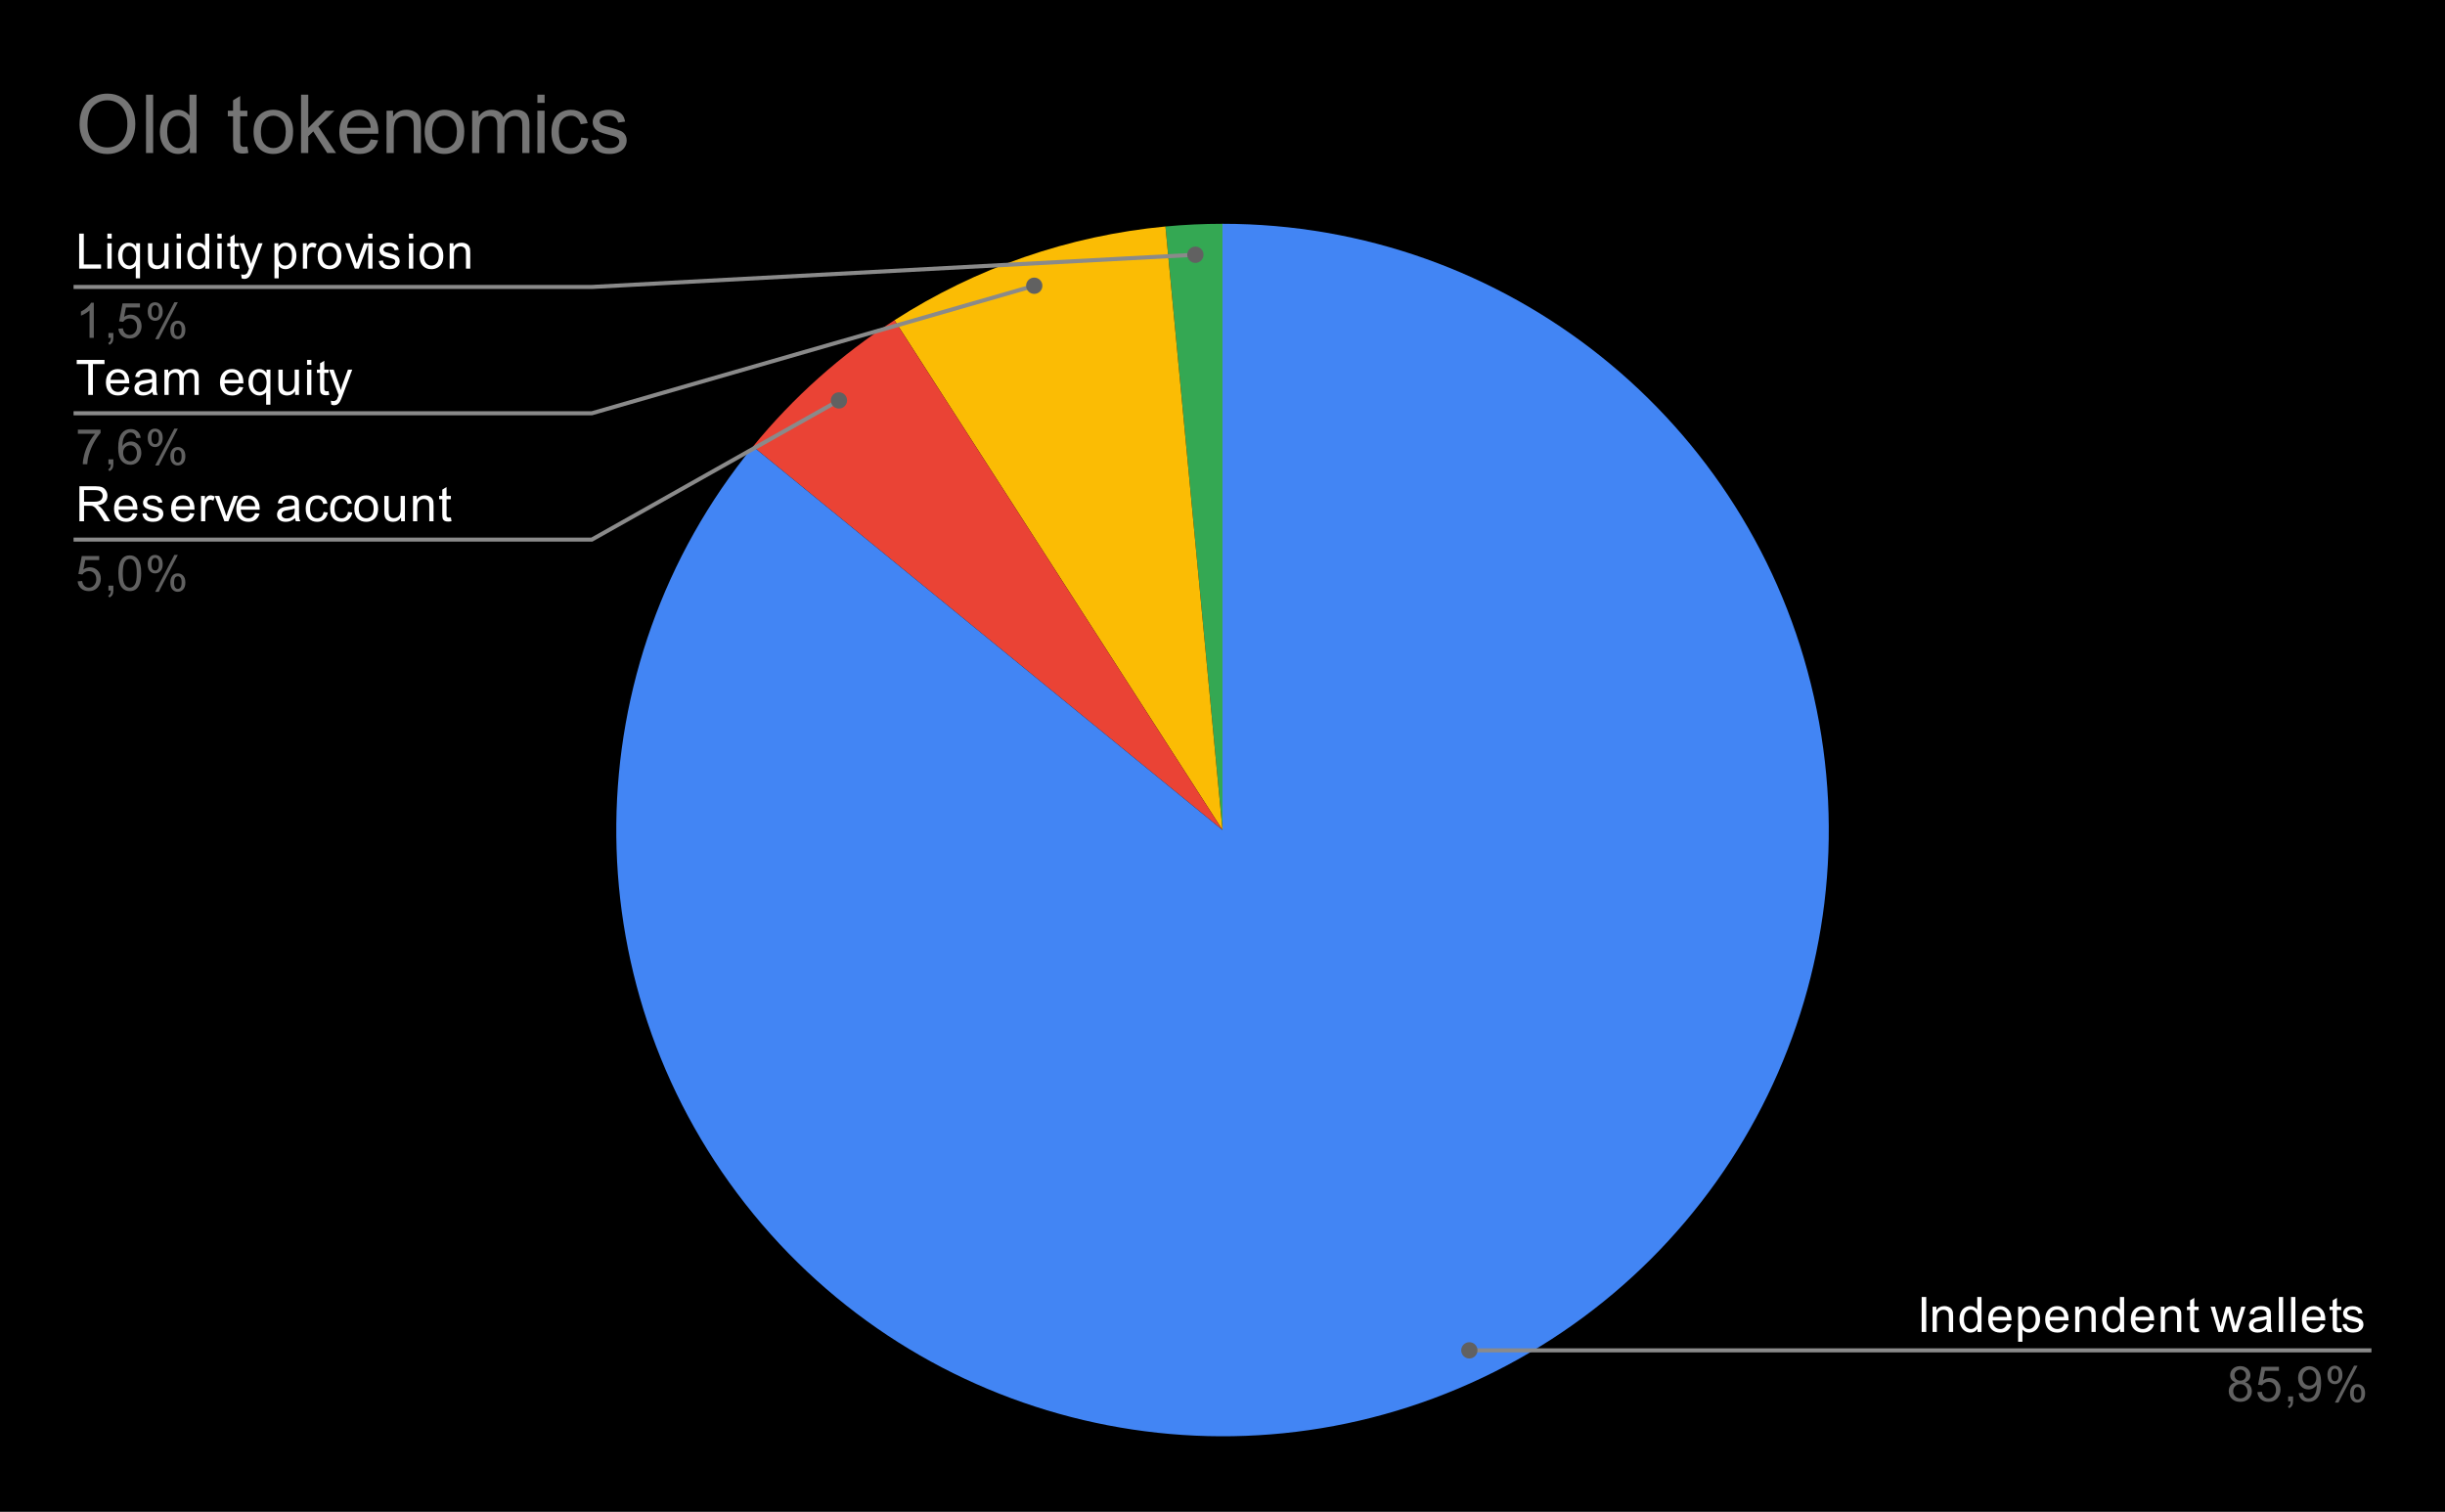 <svg version="1.1" viewBox="0.0 0.0 600.0 371.0" fill="none" stroke="none" stroke-linecap="square" stroke-miterlimit="10" width="600" height="371" xmlns:xlink="http://www.w3.org/1999/xlink" xmlns="http://www.w3.org/2000/svg"><path fill="#000000" d="M0 0L600.0 0L600.0 371.0L0 371.0L0 0Z" fill-rule="nonzero"/><path fill="#34a853" d="M286 55.577C290.654 55.137 295.325 54.917 300.0 54.917L300.0 203.683Z" fill-rule="nonzero"/><path fill="#fbbc04" d="M219.499 78.579C239.508 65.704 262.312 57.816 286 55.577L300.0 203.683Z" fill-rule="nonzero"/><path fill="#ea4335" d="M184.78 109.578C194.655 97.487 206.371 87.026 219.499 78.579L300.0 203.683Z" fill-rule="nonzero"/><path fill="#4285f4" d="M300.0 54.917C369.57 54.917 429.85 103.132 445.133 171.003C460.416 238.874 426.62 308.273 363.764 338.092C300.909 367.911 225.781 350.186 182.882 295.416C139.984 240.647 140.772 163.46 184.78 109.578L300.0 203.683Z" fill-rule="nonzero"/><path fill="#ffffff" d="M19.425 65.917L19.425 57.323L20.566 57.323L20.566 64.901L24.8 64.901L24.8 65.917L19.425 65.917ZM26.347 58.542L26.347 57.323L27.409 57.323L27.409 58.542L26.347 58.542ZM26.347 65.917L26.347 59.698L27.409 59.698L27.409 65.917L26.347 65.917ZM33.316 68.307L33.316 65.26Q33.066 65.604 32.612 65.839Q32.175 66.057 31.675 66.057Q30.566 66.057 29.769 65.182Q28.972 64.292 28.972 62.745Q28.972 61.807 29.3 61.073Q29.628 60.323 30.238 59.948Q30.863 59.557 31.597 59.557Q32.753 59.557 33.409 60.526L33.409 59.698L34.362 59.698L34.362 68.307L33.316 68.307ZM30.05 62.792Q30.05 63.995 30.55 64.589Q31.066 65.182 31.769 65.182Q32.441 65.182 32.925 64.62Q33.409 64.042 33.409 62.885Q33.409 61.635 32.894 61.01Q32.394 60.385 31.691 60.385Q31.019 60.385 30.534 60.979Q30.05 61.557 30.05 62.792ZM40.425 65.917L40.425 64.995Q39.691 66.057 38.441 66.057Q37.894 66.057 37.409 65.854Q36.941 65.635 36.706 65.323Q36.472 64.995 36.378 64.526Q36.316 64.229 36.316 63.542L36.316 59.698L37.378 59.698L37.378 63.151Q37.378 63.964 37.441 64.26Q37.534 64.667 37.847 64.917Q38.175 65.151 38.659 65.151Q39.128 65.151 39.534 64.917Q39.956 64.667 40.128 64.245Q40.316 63.823 40.316 63.026L40.316 59.698L41.362 59.698L41.362 65.917L40.425 65.917ZM43.347 58.542L43.347 57.323L44.409 57.323L44.409 58.542L43.347 58.542ZM43.347 65.917L43.347 59.698L44.409 59.698L44.409 65.917L43.347 65.917ZM50.378 65.917L50.378 65.135Q49.784 66.057 48.644 66.057Q47.894 66.057 47.269 65.651Q46.644 65.229 46.3 64.495Q45.956 63.76 45.956 62.807Q45.956 61.885 46.269 61.12Q46.581 60.354 47.206 59.964Q47.831 59.557 48.597 59.557Q49.159 59.557 49.597 59.792Q50.034 60.026 50.316 60.401L50.316 57.323L51.362 57.323L51.362 65.917L50.378 65.917ZM47.05 62.807Q47.05 64.01 47.55 64.604Q48.05 65.182 48.737 65.182Q49.425 65.182 49.909 64.62Q50.394 64.057 50.394 62.901Q50.394 61.62 49.894 61.026Q49.409 60.432 48.691 60.432Q47.987 60.432 47.519 61.01Q47.05 61.573 47.05 62.807ZM53.347 58.542L53.347 57.323L54.409 57.323L54.409 58.542L53.347 58.542ZM53.347 65.917L53.347 59.698L54.409 59.698L54.409 65.917L53.347 65.917ZM58.644 64.979L58.8 65.901Q58.347 65.995 58.003 65.995Q57.425 65.995 57.112 65.823Q56.8 65.635 56.659 65.339Q56.534 65.042 56.534 64.089L56.534 60.51L55.769 60.51L55.769 59.698L56.534 59.698L56.534 58.151L57.581 57.526L57.581 59.698L58.644 59.698L58.644 60.51L57.581 60.51L57.581 64.151Q57.581 64.604 57.628 64.729Q57.691 64.854 57.816 64.932Q57.941 65.01 58.175 65.01Q58.362 65.01 58.644 64.979ZM59.3 68.307L59.175 67.323Q59.519 67.417 59.784 67.417Q60.128 67.417 60.331 67.292Q60.55 67.182 60.691 66.979Q60.784 66.807 61.019 66.182Q61.034 66.104 61.112 65.932L58.737 59.698L59.878 59.698L61.175 63.292Q61.425 63.979 61.628 64.745Q61.816 64.01 62.066 63.323L63.394 59.698L64.441 59.698L62.081 66.026Q61.691 67.042 61.487 67.432Q61.206 67.964 60.831 68.198Q60.472 68.448 59.972 68.448Q59.675 68.448 59.3 68.307ZM67.347 68.307L67.347 59.698L68.3 59.698L68.3 60.495Q68.644 60.026 69.066 59.792Q69.503 59.557 70.112 59.557Q70.909 59.557 71.519 59.964Q72.128 60.37 72.425 61.12Q72.737 61.87 72.737 62.76Q72.737 63.714 72.394 64.479Q72.066 65.245 71.409 65.651Q70.753 66.057 70.034 66.057Q69.503 66.057 69.081 65.839Q68.659 65.604 68.394 65.276L68.394 68.307L67.347 68.307ZM68.3 62.839Q68.3 64.042 68.784 64.62Q69.269 65.182 69.956 65.182Q70.659 65.182 71.159 64.589Q71.659 63.995 71.659 62.745Q71.659 61.557 71.175 60.979Q70.691 60.385 70.003 60.385Q69.331 60.385 68.816 61.01Q68.3 61.635 68.3 62.839ZM74.331 65.917L74.331 59.698L75.284 59.698L75.284 60.635Q75.644 59.979 75.941 59.776Q76.253 59.557 76.628 59.557Q77.159 59.557 77.706 59.885L77.347 60.87Q76.956 60.635 76.581 60.635Q76.222 60.635 75.941 60.854Q75.675 61.057 75.566 61.432Q75.378 61.995 75.378 62.651L75.378 65.917L74.331 65.917ZM77.956 62.807Q77.956 61.073 78.909 60.245Q79.706 59.557 80.862 59.557Q82.144 59.557 82.956 60.401Q83.784 61.229 83.784 62.714Q83.784 63.917 83.425 64.604Q83.066 65.292 82.362 65.682Q81.675 66.057 80.862 66.057Q79.566 66.057 78.753 65.229Q77.956 64.385 77.956 62.807ZM79.034 62.807Q79.034 63.995 79.55 64.589Q80.081 65.182 80.862 65.182Q81.659 65.182 82.175 64.589Q82.691 63.995 82.691 62.776Q82.691 61.62 82.159 61.026Q81.644 60.432 80.862 60.432Q80.081 60.432 79.55 61.026Q79.034 61.604 79.034 62.807ZM87.066 65.917L84.706 59.698L85.816 59.698L87.159 63.417Q87.362 64.026 87.55 64.667Q87.691 64.182 87.941 63.495L89.331 59.698L90.409 59.698L88.05 65.917L87.066 65.917ZM90.347 58.542L90.347 57.323L91.409 57.323L91.409 58.542L90.347 58.542ZM90.347 65.917L90.347 59.698L91.409 59.698L91.409 65.917L90.347 65.917ZM92.925 64.057L93.956 63.901Q94.05 64.526 94.441 64.854Q94.847 65.182 95.581 65.182Q96.3 65.182 96.644 64.901Q97.003 64.604 97.003 64.198Q97.003 63.839 96.691 63.635Q96.472 63.495 95.612 63.276Q94.456 62.979 94.003 62.776Q93.566 62.557 93.331 62.182Q93.097 61.807 93.097 61.339Q93.097 60.932 93.284 60.573Q93.472 60.214 93.8 59.979Q94.05 59.807 94.472 59.682Q94.894 59.557 95.394 59.557Q96.112 59.557 96.659 59.776Q97.222 59.979 97.487 60.339Q97.753 60.698 97.847 61.292L96.816 61.432Q96.753 60.964 96.409 60.698Q96.081 60.417 95.456 60.417Q94.737 60.417 94.425 60.667Q94.112 60.901 94.112 61.229Q94.112 61.432 94.237 61.589Q94.378 61.76 94.644 61.87Q94.8 61.932 95.581 62.135Q96.706 62.448 97.144 62.635Q97.581 62.823 97.831 63.182Q98.081 63.542 98.081 64.089Q98.081 64.62 97.769 65.089Q97.472 65.542 96.894 65.807Q96.316 66.057 95.581 66.057Q94.362 66.057 93.722 65.557Q93.097 65.042 92.925 64.057ZM100.347 58.542L100.347 57.323L101.409 57.323L101.409 58.542L100.347 58.542ZM100.347 65.917L100.347 59.698L101.409 59.698L101.409 65.917L100.347 65.917ZM102.956 62.807Q102.956 61.073 103.909 60.245Q104.706 59.557 105.862 59.557Q107.144 59.557 107.956 60.401Q108.784 61.229 108.784 62.714Q108.784 63.917 108.425 64.604Q108.066 65.292 107.362 65.682Q106.675 66.057 105.862 66.057Q104.566 66.057 103.753 65.229Q102.956 64.385 102.956 62.807ZM104.034 62.807Q104.034 63.995 104.55 64.589Q105.081 65.182 105.862 65.182Q106.659 65.182 107.175 64.589Q107.691 63.995 107.691 62.776Q107.691 61.62 107.159 61.026Q106.644 60.432 105.862 60.432Q105.081 60.432 104.55 61.026Q104.034 61.604 104.034 62.807ZM110.347 65.917L110.347 59.698L111.284 59.698L111.284 60.573Q111.972 59.557 113.269 59.557Q113.831 59.557 114.3 59.76Q114.784 59.964 115.019 60.292Q115.253 60.62 115.347 61.057Q115.394 61.354 115.394 62.089L115.394 65.917L114.347 65.917L114.347 62.135Q114.347 61.479 114.222 61.167Q114.097 60.854 113.784 60.667Q113.472 60.464 113.05 60.464Q112.378 60.464 111.878 60.901Q111.394 61.323 111.394 62.51L111.394 65.917L110.347 65.917Z" fill-rule="nonzero"/><path fill="#616161" d="M23.019 82.917L21.972 82.917L21.972 76.198Q21.581 76.557 20.956 76.932Q20.347 77.292 19.863 77.464L19.863 76.448Q20.738 76.026 21.394 75.448Q22.066 74.854 22.347 74.292L23.019 74.292L23.019 82.917ZM26.613 82.917L26.613 81.714L27.816 81.714L27.816 82.917Q27.816 83.573 27.581 83.979Q27.347 84.401 26.847 84.62L26.55 84.167Q26.878 84.026 27.034 83.729Q27.191 83.448 27.222 82.917L26.613 82.917ZM29.05 80.667L30.159 80.573Q30.284 81.385 30.722 81.792Q31.175 82.198 31.816 82.198Q32.566 82.198 33.097 81.62Q33.628 81.042 33.628 80.104Q33.628 79.198 33.112 78.682Q32.612 78.151 31.784 78.151Q31.284 78.151 30.863 78.385Q30.456 78.62 30.222 78.979L29.238 78.854L30.066 74.448L34.347 74.448L34.347 75.448L30.909 75.448L30.456 77.76Q31.222 77.214 32.066 77.214Q33.191 77.214 33.956 77.995Q34.737 78.776 34.737 80.01Q34.737 81.167 34.066 82.026Q33.237 83.057 31.816 83.057Q30.644 83.057 29.894 82.401Q29.159 81.745 29.05 80.667ZM36.253 76.385Q36.253 75.464 36.706 74.823Q37.175 74.182 38.05 74.182Q38.862 74.182 39.394 74.76Q39.925 75.339 39.925 76.448Q39.925 77.542 39.378 78.135Q38.847 78.714 38.066 78.714Q37.284 78.714 36.769 78.135Q36.253 77.557 36.253 76.385ZM38.081 74.901Q37.691 74.901 37.425 75.245Q37.175 75.589 37.175 76.495Q37.175 77.323 37.425 77.667Q37.691 77.995 38.081 77.995Q38.487 77.995 38.737 77.651Q39.003 77.307 39.003 76.417Q39.003 75.573 38.737 75.245Q38.472 74.901 38.081 74.901ZM38.081 83.229L42.784 74.182L43.644 74.182L38.956 83.229L38.081 83.229ZM41.8 80.901Q41.8 79.979 42.253 79.339Q42.722 78.698 43.612 78.698Q44.425 78.698 44.956 79.276Q45.487 79.839 45.487 80.964Q45.487 82.057 44.941 82.651Q44.409 83.229 43.612 83.229Q42.847 83.229 42.316 82.651Q41.8 82.073 41.8 80.901ZM43.644 79.417Q43.237 79.417 42.972 79.76Q42.722 80.104 42.722 81.01Q42.722 81.823 42.987 82.167Q43.253 82.51 43.644 82.51Q44.034 82.51 44.3 82.167Q44.566 81.823 44.566 80.917Q44.566 80.089 44.3 79.76Q44.034 79.417 43.644 79.417Z" fill-rule="nonzero"/><path stroke="#8a8a8a" stroke-width="1.0" stroke-linecap="butt" d="M18.55 70.417L145.233 70.417L293.343 62.512" fill-rule="nonzero"/><path fill="#616161" d="M295.343 62.512C295.343 61.407 294.447 60.512 293.343 60.512C292.238 60.512 291.343 61.407 291.343 62.512C291.343 63.616 292.238 64.512 293.343 64.512C294.447 64.512 295.343 63.616 295.343 62.512" fill-rule="nonzero"/><path fill="#ffffff" d="M21.659 96.917L21.659 89.339L18.831 89.339L18.831 88.323L25.644 88.323L25.644 89.339L22.8 89.339L22.8 96.917L21.659 96.917ZM30.597 94.917L31.691 95.042Q31.441 95.995 30.738 96.526Q30.034 97.057 28.956 97.057Q27.597 97.057 26.784 96.214Q25.988 95.37 25.988 93.854Q25.988 92.292 26.8 91.432Q27.613 90.557 28.894 90.557Q30.144 90.557 30.925 91.401Q31.722 92.245 31.722 93.792Q31.722 93.885 31.722 94.073L27.081 94.073Q27.144 95.104 27.659 95.651Q28.175 96.182 28.956 96.182Q29.534 96.182 29.941 95.885Q30.363 95.573 30.597 94.917ZM27.144 93.214L30.613 93.214Q30.55 92.417 30.222 92.026Q29.706 91.417 28.909 91.417Q28.175 91.417 27.675 91.901Q27.191 92.385 27.144 93.214ZM37.409 96.151Q36.816 96.651 36.269 96.854Q35.737 97.057 35.112 97.057Q34.081 97.057 33.534 96.557Q32.987 96.057 32.987 95.276Q32.987 94.823 33.191 94.448Q33.394 94.057 33.737 93.839Q34.081 93.604 34.503 93.495Q34.8 93.401 35.441 93.323Q36.706 93.182 37.316 92.964Q37.316 92.745 37.316 92.698Q37.316 92.042 37.019 91.776Q36.612 91.432 35.816 91.432Q35.081 91.432 34.722 91.698Q34.362 91.948 34.191 92.604L33.159 92.464Q33.3 91.807 33.628 91.401Q33.956 90.995 34.566 90.776Q35.175 90.557 35.972 90.557Q36.769 90.557 37.269 90.745Q37.769 90.932 38.003 91.214Q38.237 91.495 38.331 91.932Q38.378 92.198 38.378 92.901L38.378 94.307Q38.378 95.776 38.441 96.167Q38.519 96.557 38.722 96.917L37.612 96.917Q37.456 96.589 37.409 96.151ZM37.316 93.792Q36.737 94.026 35.597 94.198Q34.941 94.292 34.675 94.417Q34.409 94.526 34.253 94.745Q34.112 94.964 34.112 95.245Q34.112 95.667 34.425 95.948Q34.753 96.229 35.362 96.229Q35.972 96.229 36.441 95.964Q36.925 95.698 37.144 95.229Q37.316 94.87 37.316 94.182L37.316 93.792ZM40.347 96.917L40.347 90.698L41.284 90.698L41.284 91.573Q41.581 91.104 42.066 90.839Q42.55 90.557 43.175 90.557Q43.862 90.557 44.3 90.839Q44.753 91.12 44.925 91.635Q45.675 90.557 46.847 90.557Q47.784 90.557 48.269 91.073Q48.769 91.573 48.769 92.651L48.769 96.917L47.722 96.917L47.722 92.995Q47.722 92.37 47.612 92.089Q47.519 91.807 47.253 91.635Q46.987 91.464 46.612 91.464Q45.956 91.464 45.519 91.901Q45.097 92.339 45.097 93.307L45.097 96.917L44.034 96.917L44.034 92.87Q44.034 92.167 43.769 91.823Q43.519 91.464 42.941 91.464Q42.487 91.464 42.112 91.698Q41.737 91.932 41.566 92.385Q41.394 92.839 41.394 93.682L41.394 96.917L40.347 96.917ZM58.597 94.917L59.691 95.042Q59.441 95.995 58.737 96.526Q58.034 97.057 56.956 97.057Q55.597 97.057 54.784 96.214Q53.987 95.37 53.987 93.854Q53.987 92.292 54.8 91.432Q55.612 90.557 56.894 90.557Q58.144 90.557 58.925 91.401Q59.722 92.245 59.722 93.792Q59.722 93.885 59.722 94.073L55.081 94.073Q55.144 95.104 55.659 95.651Q56.175 96.182 56.956 96.182Q57.534 96.182 57.941 95.885Q58.362 95.573 58.597 94.917ZM55.144 93.214L58.612 93.214Q58.55 92.417 58.222 92.026Q57.706 91.417 56.909 91.417Q56.175 91.417 55.675 91.901Q55.191 92.385 55.144 93.214ZM65.316 99.307L65.316 96.26Q65.066 96.604 64.612 96.839Q64.175 97.057 63.675 97.057Q62.566 97.057 61.769 96.182Q60.972 95.292 60.972 93.745Q60.972 92.807 61.3 92.073Q61.628 91.323 62.237 90.948Q62.862 90.557 63.597 90.557Q64.753 90.557 65.409 91.526L65.409 90.698L66.362 90.698L66.362 99.307L65.316 99.307ZM62.05 93.792Q62.05 94.995 62.55 95.589Q63.066 96.182 63.769 96.182Q64.441 96.182 64.925 95.62Q65.409 95.042 65.409 93.885Q65.409 92.635 64.894 92.01Q64.394 91.385 63.691 91.385Q63.019 91.385 62.534 91.979Q62.05 92.557 62.05 93.792ZM72.425 96.917L72.425 95.995Q71.691 97.057 70.441 97.057Q69.894 97.057 69.409 96.854Q68.941 96.635 68.706 96.323Q68.472 95.995 68.378 95.526Q68.316 95.229 68.316 94.542L68.316 90.698L69.378 90.698L69.378 94.151Q69.378 94.964 69.441 95.26Q69.534 95.667 69.847 95.917Q70.175 96.151 70.659 96.151Q71.128 96.151 71.534 95.917Q71.956 95.667 72.128 95.245Q72.316 94.823 72.316 94.026L72.316 90.698L73.362 90.698L73.362 96.917L72.425 96.917ZM75.347 89.542L75.347 88.323L76.409 88.323L76.409 89.542L75.347 89.542ZM75.347 96.917L75.347 90.698L76.409 90.698L76.409 96.917L75.347 96.917ZM80.644 95.979L80.8 96.901Q80.347 96.995 80.003 96.995Q79.425 96.995 79.112 96.823Q78.8 96.635 78.659 96.339Q78.534 96.042 78.534 95.089L78.534 91.51L77.769 91.51L77.769 90.698L78.534 90.698L78.534 89.151L79.581 88.526L79.581 90.698L80.644 90.698L80.644 91.51L79.581 91.51L79.581 95.151Q79.581 95.604 79.628 95.729Q79.691 95.854 79.816 95.932Q79.941 96.01 80.175 96.01Q80.362 96.01 80.644 95.979ZM81.3 99.307L81.175 98.323Q81.519 98.417 81.784 98.417Q82.128 98.417 82.331 98.292Q82.55 98.182 82.691 97.979Q82.784 97.807 83.019 97.182Q83.034 97.104 83.112 96.932L80.737 90.698L81.878 90.698L83.175 94.292Q83.425 94.979 83.628 95.745Q83.816 95.01 84.066 94.323L85.394 90.698L86.441 90.698L84.081 97.026Q83.691 98.042 83.487 98.432Q83.206 98.964 82.831 99.198Q82.472 99.448 81.972 99.448Q81.675 99.448 81.3 99.307Z" fill-rule="nonzero"/><path fill="#616161" d="M19.113 106.448L19.113 105.432L24.675 105.432L24.675 106.26Q23.863 107.135 23.05 108.589Q22.253 110.026 21.816 111.557Q21.488 112.635 21.409 113.917L20.316 113.917Q20.331 112.901 20.706 111.464Q21.097 110.026 21.8 108.698Q22.519 107.37 23.331 106.448L19.113 106.448ZM26.613 113.917L26.613 112.714L27.816 112.714L27.816 113.917Q27.816 114.573 27.581 114.979Q27.347 115.401 26.847 115.62L26.55 115.167Q26.878 115.026 27.034 114.729Q27.191 114.448 27.222 113.917L26.613 113.917ZM34.519 107.432L33.472 107.51Q33.331 106.885 33.081 106.604Q32.644 106.151 32.019 106.151Q31.519 106.151 31.128 106.432Q30.644 106.807 30.347 107.51Q30.066 108.198 30.05 109.479Q30.425 108.901 30.972 108.62Q31.534 108.339 32.144 108.339Q33.191 108.339 33.925 109.12Q34.675 109.901 34.675 111.12Q34.675 111.932 34.316 112.635Q33.972 113.323 33.362 113.698Q32.753 114.057 31.988 114.057Q30.659 114.057 29.831 113.089Q29.003 112.12 29.003 109.901Q29.003 107.401 29.925 106.276Q30.722 105.292 32.081 105.292Q33.097 105.292 33.737 105.87Q34.394 106.432 34.519 107.432ZM30.222 111.135Q30.222 111.682 30.441 112.182Q30.675 112.667 31.081 112.932Q31.503 113.198 31.972 113.198Q32.628 113.198 33.112 112.667Q33.597 112.12 33.597 111.198Q33.597 110.307 33.112 109.792Q32.644 109.276 31.925 109.276Q31.206 109.276 30.706 109.792Q30.222 110.307 30.222 111.135ZM36.253 107.385Q36.253 106.464 36.706 105.823Q37.175 105.182 38.05 105.182Q38.862 105.182 39.394 105.76Q39.925 106.339 39.925 107.448Q39.925 108.542 39.378 109.135Q38.847 109.714 38.066 109.714Q37.284 109.714 36.769 109.135Q36.253 108.557 36.253 107.385ZM38.081 105.901Q37.691 105.901 37.425 106.245Q37.175 106.589 37.175 107.495Q37.175 108.323 37.425 108.667Q37.691 108.995 38.081 108.995Q38.487 108.995 38.737 108.651Q39.003 108.307 39.003 107.417Q39.003 106.573 38.737 106.245Q38.472 105.901 38.081 105.901ZM38.081 114.229L42.784 105.182L43.644 105.182L38.956 114.229L38.081 114.229ZM41.8 111.901Q41.8 110.979 42.253 110.339Q42.722 109.698 43.612 109.698Q44.425 109.698 44.956 110.276Q45.487 110.839 45.487 111.964Q45.487 113.057 44.941 113.651Q44.409 114.229 43.612 114.229Q42.847 114.229 42.316 113.651Q41.8 113.073 41.8 111.901ZM43.644 110.417Q43.237 110.417 42.972 110.76Q42.722 111.104 42.722 112.01Q42.722 112.823 42.987 113.167Q43.253 113.51 43.644 113.51Q44.034 113.51 44.3 113.167Q44.566 112.823 44.566 111.917Q44.566 111.089 44.3 110.76Q44.034 110.417 43.644 110.417Z" fill-rule="nonzero"/><path stroke="#8a8a8a" stroke-width="1.0" stroke-linecap="butt" d="M18.55 101.417L145.233 101.417L253.801 70.119" fill-rule="nonzero"/><path fill="#616161" d="M255.801 70.119C255.801 69.015 254.906 68.119 253.801 68.119C252.697 68.119 251.801 69.015 251.801 70.119C251.801 71.224 252.697 72.119 253.801 72.119C254.906 72.119 255.801 71.224 255.801 70.119" fill-rule="nonzero"/><path fill="#ffffff" d="M19.488 127.917L19.488 119.323L23.3 119.323Q24.456 119.323 25.05 119.557Q25.644 119.792 26.003 120.385Q26.363 120.964 26.363 121.667Q26.363 122.589 25.769 123.214Q25.175 123.839 23.941 124.01Q24.394 124.229 24.628 124.432Q25.128 124.885 25.566 125.573L27.066 127.917L25.628 127.917L24.503 126.135Q24.003 125.354 23.675 124.948Q23.363 124.542 23.097 124.385Q22.847 124.214 22.581 124.135Q22.394 124.104 21.956 124.104L20.628 124.104L20.628 127.917L19.488 127.917ZM20.628 123.12L23.081 123.12Q23.847 123.12 24.284 122.964Q24.738 122.792 24.956 122.448Q25.191 122.089 25.191 121.667Q25.191 121.057 24.738 120.667Q24.3 120.276 23.347 120.276L20.628 120.276L20.628 123.12ZM32.597 125.917L33.691 126.042Q33.441 126.995 32.737 127.526Q32.034 128.057 30.956 128.057Q29.597 128.057 28.784 127.214Q27.988 126.37 27.988 124.854Q27.988 123.292 28.8 122.432Q29.613 121.557 30.894 121.557Q32.144 121.557 32.925 122.401Q33.722 123.245 33.722 124.792Q33.722 124.885 33.722 125.073L29.081 125.073Q29.144 126.104 29.659 126.651Q30.175 127.182 30.956 127.182Q31.534 127.182 31.941 126.885Q32.362 126.573 32.597 125.917ZM29.144 124.214L32.612 124.214Q32.55 123.417 32.222 123.026Q31.706 122.417 30.909 122.417Q30.175 122.417 29.675 122.901Q29.191 123.385 29.144 124.214ZM34.925 126.057L35.956 125.901Q36.05 126.526 36.441 126.854Q36.847 127.182 37.581 127.182Q38.3 127.182 38.644 126.901Q39.003 126.604 39.003 126.198Q39.003 125.839 38.691 125.635Q38.472 125.495 37.612 125.276Q36.456 124.979 36.003 124.776Q35.566 124.557 35.331 124.182Q35.097 123.807 35.097 123.339Q35.097 122.932 35.284 122.573Q35.472 122.214 35.8 121.979Q36.05 121.807 36.472 121.682Q36.894 121.557 37.394 121.557Q38.112 121.557 38.659 121.776Q39.222 121.979 39.487 122.339Q39.753 122.698 39.847 123.292L38.816 123.432Q38.753 122.964 38.409 122.698Q38.081 122.417 37.456 122.417Q36.737 122.417 36.425 122.667Q36.112 122.901 36.112 123.229Q36.112 123.432 36.237 123.589Q36.378 123.76 36.644 123.87Q36.8 123.932 37.581 124.135Q38.706 124.448 39.144 124.635Q39.581 124.823 39.831 125.182Q40.081 125.542 40.081 126.089Q40.081 126.62 39.769 127.089Q39.472 127.542 38.894 127.807Q38.316 128.057 37.581 128.057Q36.362 128.057 35.722 127.557Q35.097 127.042 34.925 126.057ZM46.597 125.917L47.691 126.042Q47.441 126.995 46.737 127.526Q46.034 128.057 44.956 128.057Q43.597 128.057 42.784 127.214Q41.987 126.37 41.987 124.854Q41.987 123.292 42.8 122.432Q43.612 121.557 44.894 121.557Q46.144 121.557 46.925 122.401Q47.722 123.245 47.722 124.792Q47.722 124.885 47.722 125.073L43.081 125.073Q43.144 126.104 43.659 126.651Q44.175 127.182 44.956 127.182Q45.534 127.182 45.941 126.885Q46.362 126.573 46.597 125.917ZM43.144 124.214L46.612 124.214Q46.55 123.417 46.222 123.026Q45.706 122.417 44.909 122.417Q44.175 122.417 43.675 122.901Q43.191 123.385 43.144 124.214ZM49.331 127.917L49.331 121.698L50.284 121.698L50.284 122.635Q50.644 121.979 50.941 121.776Q51.253 121.557 51.628 121.557Q52.159 121.557 52.706 121.885L52.347 122.87Q51.956 122.635 51.581 122.635Q51.222 122.635 50.941 122.854Q50.675 123.057 50.566 123.432Q50.378 123.995 50.378 124.651L50.378 127.917L49.331 127.917ZM55.066 127.917L52.706 121.698L53.816 121.698L55.159 125.417Q55.362 126.026 55.55 126.667Q55.691 126.182 55.941 125.495L57.331 121.698L58.409 121.698L56.05 127.917L55.066 127.917ZM62.597 125.917L63.691 126.042Q63.441 126.995 62.737 127.526Q62.034 128.057 60.956 128.057Q59.597 128.057 58.784 127.214Q57.987 126.37 57.987 124.854Q57.987 123.292 58.8 122.432Q59.612 121.557 60.894 121.557Q62.144 121.557 62.925 122.401Q63.722 123.245 63.722 124.792Q63.722 124.885 63.722 125.073L59.081 125.073Q59.144 126.104 59.659 126.651Q60.175 127.182 60.956 127.182Q61.534 127.182 61.941 126.885Q62.362 126.573 62.597 125.917ZM59.144 124.214L62.612 124.214Q62.55 123.417 62.222 123.026Q61.706 122.417 60.909 122.417Q60.175 122.417 59.675 122.901Q59.191 123.385 59.144 124.214ZM72.409 127.151Q71.816 127.651 71.269 127.854Q70.737 128.057 70.112 128.057Q69.081 128.057 68.534 127.557Q67.987 127.057 67.987 126.276Q67.987 125.823 68.191 125.448Q68.394 125.057 68.737 124.839Q69.081 124.604 69.503 124.495Q69.8 124.401 70.441 124.323Q71.706 124.182 72.316 123.964Q72.316 123.745 72.316 123.698Q72.316 123.042 72.019 122.776Q71.612 122.432 70.816 122.432Q70.081 122.432 69.722 122.698Q69.362 122.948 69.191 123.604L68.159 123.464Q68.3 122.807 68.628 122.401Q68.956 121.995 69.566 121.776Q70.175 121.557 70.972 121.557Q71.769 121.557 72.269 121.745Q72.769 121.932 73.003 122.214Q73.237 122.495 73.331 122.932Q73.378 123.198 73.378 123.901L73.378 125.307Q73.378 126.776 73.441 127.167Q73.519 127.557 73.722 127.917L72.612 127.917Q72.456 127.589 72.409 127.151ZM72.316 124.792Q71.737 125.026 70.597 125.198Q69.941 125.292 69.675 125.417Q69.409 125.526 69.253 125.745Q69.112 125.964 69.112 126.245Q69.112 126.667 69.425 126.948Q69.753 127.229 70.362 127.229Q70.972 127.229 71.441 126.964Q71.925 126.698 72.144 126.229Q72.316 125.87 72.316 125.182L72.316 124.792ZM79.409 125.635L80.441 125.776Q80.269 126.839 79.566 127.448Q78.862 128.057 77.847 128.057Q76.566 128.057 75.784 127.229Q75.019 126.385 75.019 124.823Q75.019 123.823 75.347 123.073Q75.691 122.307 76.362 121.932Q77.05 121.557 77.862 121.557Q78.862 121.557 79.503 122.073Q80.159 122.573 80.347 123.526L79.316 123.682Q79.175 123.057 78.8 122.745Q78.425 122.417 77.894 122.417Q77.097 122.417 76.597 122.995Q76.097 123.557 76.097 124.792Q76.097 126.057 76.581 126.62Q77.066 127.182 77.831 127.182Q78.456 127.182 78.862 126.807Q79.284 126.432 79.409 125.635ZM85.409 125.635L86.441 125.776Q86.269 126.839 85.566 127.448Q84.862 128.057 83.847 128.057Q82.566 128.057 81.784 127.229Q81.019 126.385 81.019 124.823Q81.019 123.823 81.347 123.073Q81.691 122.307 82.362 121.932Q83.05 121.557 83.862 121.557Q84.862 121.557 85.503 122.073Q86.159 122.573 86.347 123.526L85.316 123.682Q85.175 123.057 84.8 122.745Q84.425 122.417 83.894 122.417Q83.097 122.417 82.597 122.995Q82.097 123.557 82.097 124.792Q82.097 126.057 82.581 126.62Q83.066 127.182 83.831 127.182Q84.456 127.182 84.862 126.807Q85.284 126.432 85.409 125.635ZM86.956 124.807Q86.956 123.073 87.909 122.245Q88.706 121.557 89.862 121.557Q91.144 121.557 91.956 122.401Q92.784 123.229 92.784 124.714Q92.784 125.917 92.425 126.604Q92.066 127.292 91.362 127.682Q90.675 128.057 89.862 128.057Q88.566 128.057 87.753 127.229Q86.956 126.385 86.956 124.807ZM88.034 124.807Q88.034 125.995 88.55 126.589Q89.081 127.182 89.862 127.182Q90.659 127.182 91.175 126.589Q91.691 125.995 91.691 124.776Q91.691 123.62 91.159 123.026Q90.644 122.432 89.862 122.432Q89.081 122.432 88.55 123.026Q88.034 123.604 88.034 124.807ZM98.425 127.917L98.425 126.995Q97.691 128.057 96.441 128.057Q95.894 128.057 95.409 127.854Q94.941 127.635 94.706 127.323Q94.472 126.995 94.378 126.526Q94.316 126.229 94.316 125.542L94.316 121.698L95.378 121.698L95.378 125.151Q95.378 125.964 95.441 126.26Q95.534 126.667 95.847 126.917Q96.175 127.151 96.659 127.151Q97.128 127.151 97.534 126.917Q97.956 126.667 98.128 126.245Q98.316 125.823 98.316 125.026L98.316 121.698L99.362 121.698L99.362 127.917L98.425 127.917ZM101.347 127.917L101.347 121.698L102.284 121.698L102.284 122.573Q102.972 121.557 104.269 121.557Q104.831 121.557 105.3 121.76Q105.784 121.964 106.019 122.292Q106.253 122.62 106.347 123.057Q106.394 123.354 106.394 124.089L106.394 127.917L105.347 127.917L105.347 124.135Q105.347 123.479 105.222 123.167Q105.097 122.854 104.784 122.667Q104.472 122.464 104.05 122.464Q103.378 122.464 102.878 122.901Q102.394 123.323 102.394 124.51L102.394 127.917L101.347 127.917ZM110.644 126.979L110.8 127.901Q110.347 127.995 110.003 127.995Q109.425 127.995 109.112 127.823Q108.8 127.635 108.659 127.339Q108.534 127.042 108.534 126.089L108.534 122.51L107.769 122.51L107.769 121.698L108.534 121.698L108.534 120.151L109.581 119.526L109.581 121.698L110.644 121.698L110.644 122.51L109.581 122.51L109.581 126.151Q109.581 126.604 109.628 126.729Q109.691 126.854 109.816 126.932Q109.941 127.01 110.175 127.01Q110.362 127.01 110.644 126.979Z" fill-rule="nonzero"/><path fill="#616161" d="M19.05 142.667L20.159 142.573Q20.284 143.385 20.722 143.792Q21.175 144.198 21.816 144.198Q22.566 144.198 23.097 143.62Q23.628 143.042 23.628 142.104Q23.628 141.198 23.113 140.682Q22.613 140.151 21.784 140.151Q21.284 140.151 20.863 140.385Q20.456 140.62 20.222 140.979L19.238 140.854L20.066 136.448L24.347 136.448L24.347 137.448L20.909 137.448L20.456 139.76Q21.222 139.214 22.066 139.214Q23.191 139.214 23.956 139.995Q24.738 140.776 24.738 142.01Q24.738 143.167 24.066 144.026Q23.238 145.057 21.816 145.057Q20.644 145.057 19.894 144.401Q19.159 143.745 19.05 142.667ZM26.613 144.917L26.613 143.714L27.816 143.714L27.816 144.917Q27.816 145.573 27.581 145.979Q27.347 146.401 26.847 146.62L26.55 146.167Q26.878 146.026 27.034 145.729Q27.191 145.448 27.222 144.917L26.613 144.917ZM29.05 140.682Q29.05 139.151 29.363 138.229Q29.675 137.292 30.284 136.792Q30.909 136.292 31.847 136.292Q32.534 136.292 33.05 136.573Q33.581 136.854 33.925 137.385Q34.269 137.901 34.456 138.651Q34.644 139.401 34.644 140.682Q34.644 142.198 34.331 143.12Q34.034 144.042 33.409 144.557Q32.8 145.057 31.847 145.057Q30.613 145.057 29.894 144.167Q29.05 143.104 29.05 140.682ZM30.128 140.682Q30.128 142.792 30.628 143.495Q31.128 144.198 31.847 144.198Q32.581 144.198 33.066 143.495Q33.566 142.792 33.566 140.682Q33.566 138.557 33.066 137.87Q32.581 137.167 31.831 137.167Q31.113 137.167 30.675 137.776Q30.128 138.557 30.128 140.682ZM36.253 138.385Q36.253 137.464 36.706 136.823Q37.175 136.182 38.05 136.182Q38.862 136.182 39.394 136.76Q39.925 137.339 39.925 138.448Q39.925 139.542 39.378 140.135Q38.847 140.714 38.066 140.714Q37.284 140.714 36.769 140.135Q36.253 139.557 36.253 138.385ZM38.081 136.901Q37.691 136.901 37.425 137.245Q37.175 137.589 37.175 138.495Q37.175 139.323 37.425 139.667Q37.691 139.995 38.081 139.995Q38.487 139.995 38.737 139.651Q39.003 139.307 39.003 138.417Q39.003 137.573 38.737 137.245Q38.472 136.901 38.081 136.901ZM38.081 145.229L42.784 136.182L43.644 136.182L38.956 145.229L38.081 145.229ZM41.8 142.901Q41.8 141.979 42.253 141.339Q42.722 140.698 43.612 140.698Q44.425 140.698 44.956 141.276Q45.487 141.839 45.487 142.964Q45.487 144.057 44.941 144.651Q44.409 145.229 43.612 145.229Q42.847 145.229 42.316 144.651Q41.8 144.073 41.8 142.901ZM43.644 141.417Q43.237 141.417 42.972 141.76Q42.722 142.104 42.722 143.01Q42.722 143.823 42.987 144.167Q43.253 144.51 43.644 144.51Q44.034 144.51 44.3 144.167Q44.566 143.823 44.566 142.917Q44.566 142.089 44.3 141.76Q44.034 141.417 43.644 141.417Z" fill-rule="nonzero"/><path stroke="#8a8a8a" stroke-width="1.0" stroke-linecap="butt" d="M18.55 132.417L145.233 132.417L205.874 98.261" fill-rule="nonzero"/><path fill="#616161" d="M207.874 98.261C207.874 97.156 206.978 96.261 205.874 96.261C204.769 96.261 203.874 97.156 203.874 98.261C203.874 99.365 204.769 100.261 205.874 100.261C206.978 100.261 207.874 99.365 207.874 98.261" fill-rule="nonzero"/><path fill="#ffffff" d="M471.575 326.871L471.575 318.278L472.7 318.278L472.7 326.871L471.575 326.871ZM474.247 326.871L474.247 320.653L475.184 320.653L475.184 321.528Q475.872 320.512 477.169 320.512Q477.731 320.512 478.2 320.715Q478.684 320.918 478.919 321.246Q479.153 321.575 479.247 322.012Q479.294 322.309 479.294 323.043L479.294 326.871L478.247 326.871L478.247 323.09Q478.247 322.434 478.122 322.121Q477.997 321.809 477.684 321.621Q477.372 321.418 476.95 321.418Q476.278 321.418 475.778 321.856Q475.294 322.278 475.294 323.465L475.294 326.871L474.247 326.871ZM485.278 326.871L485.278 326.09Q484.684 327.012 483.544 327.012Q482.794 327.012 482.169 326.606Q481.544 326.184 481.2 325.45Q480.856 324.715 480.856 323.762Q480.856 322.84 481.169 322.075Q481.481 321.309 482.106 320.918Q482.731 320.512 483.497 320.512Q484.059 320.512 484.497 320.746Q484.934 320.981 485.216 321.356L485.216 318.278L486.262 318.278L486.262 326.871L485.278 326.871ZM481.95 323.762Q481.95 324.965 482.45 325.559Q482.95 326.137 483.637 326.137Q484.325 326.137 484.809 325.575Q485.294 325.012 485.294 323.856Q485.294 322.575 484.794 321.981Q484.309 321.387 483.591 321.387Q482.887 321.387 482.419 321.965Q481.95 322.528 481.95 323.762ZM492.497 324.871L493.591 324.996Q493.341 325.95 492.637 326.481Q491.934 327.012 490.856 327.012Q489.497 327.012 488.684 326.168Q487.887 325.325 487.887 323.809Q487.887 322.246 488.7 321.387Q489.512 320.512 490.794 320.512Q492.044 320.512 492.825 321.356Q493.622 322.2 493.622 323.746Q493.622 323.84 493.622 324.028L488.981 324.028Q489.044 325.059 489.559 325.606Q490.075 326.137 490.856 326.137Q491.434 326.137 491.841 325.84Q492.262 325.528 492.497 324.871ZM489.044 323.168L492.512 323.168Q492.45 322.371 492.122 321.981Q491.606 321.371 490.809 321.371Q490.075 321.371 489.575 321.856Q489.091 322.34 489.044 323.168ZM495.247 329.262L495.247 320.653L496.2 320.653L496.2 321.45Q496.544 320.981 496.966 320.746Q497.403 320.512 498.012 320.512Q498.809 320.512 499.419 320.918Q500.028 321.325 500.325 322.075Q500.637 322.825 500.637 323.715Q500.637 324.668 500.294 325.434Q499.966 326.2 499.309 326.606Q498.653 327.012 497.934 327.012Q497.403 327.012 496.981 326.793Q496.559 326.559 496.294 326.231L496.294 329.262L495.247 329.262ZM496.2 323.793Q496.2 324.996 496.684 325.575Q497.169 326.137 497.856 326.137Q498.559 326.137 499.059 325.543Q499.559 324.95 499.559 323.7Q499.559 322.512 499.075 321.934Q498.591 321.34 497.903 321.34Q497.231 321.34 496.716 321.965Q496.2 322.59 496.2 323.793ZM506.497 324.871L507.591 324.996Q507.341 325.95 506.637 326.481Q505.934 327.012 504.856 327.012Q503.497 327.012 502.684 326.168Q501.887 325.325 501.887 323.809Q501.887 322.246 502.7 321.387Q503.512 320.512 504.794 320.512Q506.044 320.512 506.825 321.356Q507.622 322.2 507.622 323.746Q507.622 323.84 507.622 324.028L502.981 324.028Q503.044 325.059 503.559 325.606Q504.075 326.137 504.856 326.137Q505.434 326.137 505.841 325.84Q506.262 325.528 506.497 324.871ZM503.044 323.168L506.512 323.168Q506.45 322.371 506.122 321.981Q505.606 321.371 504.809 321.371Q504.075 321.371 503.575 321.856Q503.091 322.34 503.044 323.168ZM509.247 326.871L509.247 320.653L510.184 320.653L510.184 321.528Q510.872 320.512 512.169 320.512Q512.731 320.512 513.2 320.715Q513.684 320.918 513.919 321.246Q514.153 321.575 514.247 322.012Q514.294 322.309 514.294 323.043L514.294 326.871L513.247 326.871L513.247 323.09Q513.247 322.434 513.122 322.121Q512.997 321.809 512.684 321.621Q512.372 321.418 511.95 321.418Q511.278 321.418 510.778 321.856Q510.294 322.278 510.294 323.465L510.294 326.871L509.247 326.871ZM520.278 326.871L520.278 326.09Q519.684 327.012 518.544 327.012Q517.794 327.012 517.169 326.606Q516.544 326.184 516.2 325.45Q515.856 324.715 515.856 323.762Q515.856 322.84 516.169 322.075Q516.481 321.309 517.106 320.918Q517.731 320.512 518.497 320.512Q519.059 320.512 519.497 320.746Q519.934 320.981 520.216 321.356L520.216 318.278L521.263 318.278L521.263 326.871L520.278 326.871ZM516.95 323.762Q516.95 324.965 517.45 325.559Q517.95 326.137 518.638 326.137Q519.325 326.137 519.809 325.575Q520.294 325.012 520.294 323.856Q520.294 322.575 519.794 321.981Q519.309 321.387 518.591 321.387Q517.888 321.387 517.419 321.965Q516.95 322.528 516.95 323.762ZM527.497 324.871L528.591 324.996Q528.341 325.95 527.638 326.481Q526.934 327.012 525.856 327.012Q524.497 327.012 523.684 326.168Q522.888 325.325 522.888 323.809Q522.888 322.246 523.7 321.387Q524.513 320.512 525.794 320.512Q527.044 320.512 527.825 321.356Q528.622 322.2 528.622 323.746Q528.622 323.84 528.622 324.028L523.981 324.028Q524.044 325.059 524.559 325.606Q525.075 326.137 525.856 326.137Q526.434 326.137 526.841 325.84Q527.263 325.528 527.497 324.871ZM524.044 323.168L527.513 323.168Q527.45 322.371 527.122 321.981Q526.606 321.371 525.809 321.371Q525.075 321.371 524.575 321.856Q524.091 322.34 524.044 323.168ZM530.247 326.871L530.247 320.653L531.184 320.653L531.184 321.528Q531.872 320.512 533.169 320.512Q533.731 320.512 534.2 320.715Q534.684 320.918 534.919 321.246Q535.153 321.575 535.247 322.012Q535.294 322.309 535.294 323.043L535.294 326.871L534.247 326.871L534.247 323.09Q534.247 322.434 534.122 322.121Q533.997 321.809 533.684 321.621Q533.372 321.418 532.95 321.418Q532.278 321.418 531.778 321.856Q531.294 322.278 531.294 323.465L531.294 326.871L530.247 326.871ZM539.544 325.934L539.7 326.856Q539.247 326.95 538.903 326.95Q538.325 326.95 538.013 326.778Q537.7 326.59 537.559 326.293Q537.434 325.996 537.434 325.043L537.434 321.465L536.669 321.465L536.669 320.653L537.434 320.653L537.434 319.106L538.481 318.481L538.481 320.653L539.544 320.653L539.544 321.465L538.481 321.465L538.481 325.106Q538.481 325.559 538.528 325.684Q538.591 325.809 538.716 325.887Q538.841 325.965 539.075 325.965Q539.263 325.965 539.544 325.934ZM544.388 326.871L542.481 320.653L543.575 320.653L544.559 324.246L544.934 325.575Q544.966 325.481 545.263 324.293L546.247 320.653L547.325 320.653L548.263 324.262L548.575 325.45L548.934 324.246L549.997 320.653L551.028 320.653L549.075 326.871L547.981 326.871L546.997 323.137L546.747 322.09L545.497 326.871L544.388 326.871ZM556.309 326.106Q555.716 326.606 555.169 326.809Q554.638 327.012 554.013 327.012Q552.981 327.012 552.434 326.512Q551.888 326.012 551.888 325.231Q551.888 324.778 552.091 324.403Q552.294 324.012 552.638 323.793Q552.981 323.559 553.403 323.45Q553.7 323.356 554.341 323.278Q555.606 323.137 556.216 322.918Q556.216 322.7 556.216 322.653Q556.216 321.996 555.919 321.731Q555.513 321.387 554.716 321.387Q553.981 321.387 553.622 321.653Q553.263 321.903 553.091 322.559L552.059 322.418Q552.2 321.762 552.528 321.356Q552.856 320.95 553.466 320.731Q554.075 320.512 554.872 320.512Q555.669 320.512 556.169 320.7Q556.669 320.887 556.903 321.168Q557.138 321.45 557.231 321.887Q557.278 322.153 557.278 322.856L557.278 324.262Q557.278 325.731 557.341 326.121Q557.419 326.512 557.622 326.871L556.513 326.871Q556.356 326.543 556.309 326.106ZM556.216 323.746Q555.638 323.981 554.497 324.153Q553.841 324.246 553.575 324.371Q553.309 324.481 553.153 324.7Q553.013 324.918 553.013 325.2Q553.013 325.621 553.325 325.903Q553.653 326.184 554.263 326.184Q554.872 326.184 555.341 325.918Q555.825 325.653 556.044 325.184Q556.216 324.825 556.216 324.137L556.216 323.746ZM559.216 326.871L559.216 318.278L560.278 318.278L560.278 326.871L559.216 326.871ZM562.216 326.871L562.216 318.278L563.278 318.278L563.278 326.871L562.216 326.871ZM569.497 324.871L570.591 324.996Q570.341 325.95 569.638 326.481Q568.934 327.012 567.856 327.012Q566.497 327.012 565.684 326.168Q564.888 325.325 564.888 323.809Q564.888 322.246 565.7 321.387Q566.513 320.512 567.794 320.512Q569.044 320.512 569.825 321.356Q570.622 322.2 570.622 323.746Q570.622 323.84 570.622 324.028L565.981 324.028Q566.044 325.059 566.559 325.606Q567.075 326.137 567.856 326.137Q568.434 326.137 568.841 325.84Q569.263 325.528 569.497 324.871ZM566.044 323.168L569.513 323.168Q569.45 322.371 569.122 321.981Q568.606 321.371 567.809 321.371Q567.075 321.371 566.575 321.856Q566.091 322.34 566.044 323.168ZM574.544 325.934L574.7 326.856Q574.247 326.95 573.903 326.95Q573.325 326.95 573.013 326.778Q572.7 326.59 572.559 326.293Q572.434 325.996 572.434 325.043L572.434 321.465L571.669 321.465L571.669 320.653L572.434 320.653L572.434 319.106L573.481 318.481L573.481 320.653L574.544 320.653L574.544 321.465L573.481 321.465L573.481 325.106Q573.481 325.559 573.528 325.684Q573.591 325.809 573.716 325.887Q573.841 325.965 574.075 325.965Q574.263 325.965 574.544 325.934ZM574.825 325.012L575.856 324.856Q575.95 325.481 576.341 325.809Q576.747 326.137 577.481 326.137Q578.2 326.137 578.544 325.856Q578.903 325.559 578.903 325.153Q578.903 324.793 578.591 324.59Q578.372 324.45 577.513 324.231Q576.356 323.934 575.903 323.731Q575.466 323.512 575.231 323.137Q574.997 322.762 574.997 322.293Q574.997 321.887 575.184 321.528Q575.372 321.168 575.7 320.934Q575.95 320.762 576.372 320.637Q576.794 320.512 577.294 320.512Q578.013 320.512 578.559 320.731Q579.122 320.934 579.388 321.293Q579.653 321.653 579.747 322.246L578.716 322.387Q578.653 321.918 578.309 321.653Q577.981 321.371 577.356 321.371Q576.638 321.371 576.325 321.621Q576.013 321.856 576.013 322.184Q576.013 322.387 576.138 322.543Q576.278 322.715 576.544 322.825Q576.7 322.887 577.481 323.09Q578.606 323.403 579.044 323.59Q579.481 323.778 579.731 324.137Q579.981 324.496 579.981 325.043Q579.981 325.575 579.669 326.043Q579.372 326.496 578.794 326.762Q578.216 327.012 577.481 327.012Q576.263 327.012 575.622 326.512Q574.997 325.996 574.825 325.012Z" fill-rule="nonzero"/><path fill="#616161" d="M548.575 339.215Q547.919 338.965 547.591 338.528Q547.278 338.075 547.278 337.465Q547.278 336.528 547.95 335.887Q548.638 335.246 549.747 335.246Q550.872 335.246 551.559 335.903Q552.247 336.559 552.247 337.496Q552.247 338.09 551.934 338.528Q551.622 338.965 550.981 339.215Q551.778 339.465 552.184 340.043Q552.591 340.621 552.591 341.418Q552.591 342.512 551.809 343.262Q551.044 344.012 549.763 344.012Q548.497 344.012 547.716 343.262Q546.934 342.512 546.934 341.387Q546.934 340.543 547.356 339.981Q547.794 339.418 548.575 339.215ZM548.356 337.418Q548.356 338.028 548.747 338.418Q549.153 338.809 549.778 338.809Q550.388 338.809 550.778 338.434Q551.169 338.043 551.169 337.481Q551.169 336.903 550.763 336.512Q550.356 336.106 549.763 336.106Q549.153 336.106 548.747 336.496Q548.356 336.887 548.356 337.418ZM548.028 341.387Q548.028 341.84 548.231 342.262Q548.45 342.684 548.872 342.918Q549.294 343.153 549.778 343.153Q550.528 343.153 551.013 342.668Q551.513 342.184 551.513 341.434Q551.513 340.668 551.013 340.168Q550.513 339.668 549.747 339.668Q548.997 339.668 548.513 340.168Q548.028 340.653 548.028 341.387ZM553.95 341.621L555.059 341.528Q555.184 342.34 555.622 342.746Q556.075 343.153 556.716 343.153Q557.466 343.153 557.997 342.575Q558.528 341.996 558.528 341.059Q558.528 340.153 558.013 339.637Q557.513 339.106 556.684 339.106Q556.184 339.106 555.763 339.34Q555.356 339.575 555.122 339.934L554.138 339.809L554.966 335.403L559.247 335.403L559.247 336.403L555.809 336.403L555.356 338.715Q556.122 338.168 556.966 338.168Q558.091 338.168 558.856 338.95Q559.638 339.731 559.638 340.965Q559.638 342.121 558.966 342.981Q558.138 344.012 556.716 344.012Q555.544 344.012 554.794 343.356Q554.059 342.7 553.95 341.621ZM561.513 343.871L561.513 342.668L562.716 342.668L562.716 343.871Q562.716 344.528 562.481 344.934Q562.247 345.356 561.747 345.575L561.45 345.121Q561.778 344.981 561.934 344.684Q562.091 344.403 562.122 343.871L561.513 343.871ZM564.106 341.887L565.122 341.793Q565.247 342.512 565.606 342.84Q565.981 343.153 566.544 343.153Q567.028 343.153 567.388 342.934Q567.763 342.7 567.997 342.34Q568.231 341.965 568.388 341.34Q568.544 340.7 568.544 340.043Q568.544 339.965 568.544 339.825Q568.231 340.325 567.684 340.653Q567.138 340.965 566.497 340.965Q565.419 340.965 564.684 340.2Q563.95 339.418 563.95 338.153Q563.95 336.84 564.716 336.043Q565.497 335.246 566.653 335.246Q567.481 335.246 568.169 335.7Q568.872 336.153 569.231 336.996Q569.591 337.825 569.591 339.403Q569.591 341.043 569.231 342.028Q568.888 342.996 568.169 343.512Q567.466 344.012 566.528 344.012Q565.513 344.012 564.872 343.465Q564.231 342.903 564.106 341.887ZM568.419 338.09Q568.419 337.184 567.934 336.653Q567.466 336.121 566.778 336.121Q566.075 336.121 565.544 336.7Q565.028 337.262 565.028 338.184Q565.028 338.996 565.528 339.512Q566.028 340.028 566.747 340.028Q567.481 340.028 567.95 339.512Q568.419 338.996 568.419 338.09ZM571.153 337.34Q571.153 336.418 571.606 335.778Q572.075 335.137 572.95 335.137Q573.763 335.137 574.294 335.715Q574.825 336.293 574.825 337.403Q574.825 338.496 574.278 339.09Q573.747 339.668 572.966 339.668Q572.184 339.668 571.669 339.09Q571.153 338.512 571.153 337.34ZM572.981 335.856Q572.591 335.856 572.325 336.2Q572.075 336.543 572.075 337.45Q572.075 338.278 572.325 338.621Q572.591 338.95 572.981 338.95Q573.388 338.95 573.638 338.606Q573.903 338.262 573.903 337.371Q573.903 336.528 573.638 336.2Q573.372 335.856 572.981 335.856ZM572.981 344.184L577.684 335.137L578.544 335.137L573.856 344.184L572.981 344.184ZM576.7 341.856Q576.7 340.934 577.153 340.293Q577.622 339.653 578.513 339.653Q579.325 339.653 579.856 340.231Q580.388 340.793 580.388 341.918Q580.388 343.012 579.841 343.606Q579.309 344.184 578.513 344.184Q577.747 344.184 577.216 343.606Q576.7 343.028 576.7 341.856ZM578.544 340.371Q578.138 340.371 577.872 340.715Q577.622 341.059 577.622 341.965Q577.622 342.778 577.888 343.121Q578.153 343.465 578.544 343.465Q578.934 343.465 579.2 343.121Q579.466 342.778 579.466 341.871Q579.466 341.043 579.2 340.715Q578.934 340.371 578.544 340.371Z" fill-rule="nonzero"/><path stroke="#8a8a8a" stroke-width="1.0" stroke-linecap="butt" d="M581.45 331.371L454.767 331.371L360.576 331.371" fill-rule="nonzero"/><path fill="#616161" d="M362.576 331.371C362.576 330.267 361.681 329.371 360.576 329.371C359.472 329.371 358.576 330.267 358.576 331.371C358.576 332.476 359.472 333.371 360.576 333.371C361.681 333.371 362.576 332.476 362.576 331.371" fill-rule="nonzero"/><path fill="#757575" d="M19.519 30.581Q19.519 27.019 21.425 25.003Q23.347 22.972 26.378 22.972Q28.363 22.972 29.941 23.925Q31.534 24.878 32.362 26.581Q33.206 28.269 33.206 30.409Q33.206 32.581 32.331 34.3Q31.456 36.019 29.831 36.909Q28.222 37.8 26.363 37.8Q24.347 37.8 22.753 36.831Q21.159 35.847 20.331 34.159Q19.519 32.456 19.519 30.581ZM21.472 30.613Q21.472 33.191 22.863 34.691Q24.253 36.175 26.347 36.175Q28.488 36.175 29.863 34.675Q31.253 33.159 31.253 30.394Q31.253 28.659 30.659 27.363Q30.081 26.05 28.941 25.331Q27.8 24.613 26.378 24.613Q24.378 24.613 22.925 26.003Q21.472 27.378 21.472 30.613ZM35.831 37.55L35.831 23.238L37.581 23.238L37.581 37.55L35.831 37.55ZM46.597 37.55L46.597 36.237Q45.612 37.784 43.691 37.784Q42.456 37.784 41.409 37.097Q40.378 36.409 39.8 35.191Q39.237 33.972 39.237 32.378Q39.237 30.816 39.753 29.55Q40.269 28.284 41.3 27.613Q42.347 26.941 43.612 26.941Q44.55 26.941 45.284 27.347Q46.019 27.738 46.487 28.363L46.487 23.238L48.222 23.238L48.222 37.55L46.597 37.55ZM41.034 32.378Q41.034 34.362 41.878 35.347Q42.722 36.331 43.862 36.331Q45.019 36.331 45.816 35.394Q46.628 34.456 46.628 32.519Q46.628 30.394 45.8 29.394Q44.987 28.394 43.784 28.394Q42.612 28.394 41.816 29.363Q41.034 30.316 41.034 32.378ZM60.706 35.972L60.956 37.534Q60.222 37.691 59.628 37.691Q58.675 37.691 58.144 37.394Q57.628 37.081 57.409 36.597Q57.191 36.097 57.191 34.519L57.191 28.55L55.909 28.55L55.909 27.175L57.191 27.175L57.191 24.613L58.941 23.55L58.941 27.175L60.706 27.175L60.706 28.55L58.941 28.55L58.941 34.612Q58.941 35.362 59.034 35.581Q59.128 35.784 59.331 35.925Q59.55 36.05 59.941 36.05Q60.222 36.05 60.706 35.972ZM62.222 32.362Q62.222 29.488 63.816 28.097Q65.159 26.941 67.081 26.941Q69.222 26.941 70.566 28.347Q71.925 29.753 71.925 32.222Q71.925 34.222 71.331 35.378Q70.737 36.519 69.581 37.159Q68.441 37.784 67.081 37.784Q64.894 37.784 63.55 36.394Q62.222 34.987 62.222 32.362ZM64.019 32.362Q64.019 34.362 64.878 35.347Q65.753 36.331 67.081 36.331Q68.394 36.331 69.253 35.347Q70.128 34.347 70.128 32.3Q70.128 30.378 69.253 29.394Q68.378 28.394 67.081 28.394Q65.753 28.394 64.878 29.394Q64.019 30.378 64.019 32.362ZM73.878 37.55L73.878 23.238L75.644 23.238L75.644 31.394L79.8 27.175L82.066 27.175L78.112 31.019L82.472 37.55L80.3 37.55L76.878 32.253L75.644 33.441L75.644 37.55L73.878 37.55ZM90.972 34.206L92.784 34.441Q92.362 36.019 91.191 36.909Q90.034 37.784 88.222 37.784Q85.956 37.784 84.612 36.394Q83.284 34.987 83.284 32.456Q83.284 29.831 84.628 28.394Q85.972 26.941 88.128 26.941Q90.206 26.941 91.519 28.363Q92.847 29.769 92.847 32.347Q92.847 32.503 92.831 32.816L85.097 32.816Q85.191 34.519 86.066 35.425Q86.941 36.331 88.237 36.331Q89.206 36.331 89.878 35.831Q90.566 35.316 90.972 34.206ZM85.191 31.363L90.987 31.363Q90.878 30.066 90.331 29.409Q89.487 28.394 88.144 28.394Q86.941 28.394 86.112 29.206Q85.284 30.003 85.191 31.363ZM94.862 37.55L94.862 27.175L96.456 27.175L96.456 28.659Q97.597 26.941 99.753 26.941Q100.691 26.941 101.472 27.284Q102.269 27.613 102.659 28.159Q103.05 28.706 103.206 29.456Q103.3 29.956 103.3 31.175L103.3 37.55L101.534 37.55L101.534 31.238Q101.534 30.159 101.331 29.628Q101.128 29.097 100.597 28.784Q100.081 28.472 99.378 28.472Q98.253 28.472 97.441 29.191Q96.628 29.894 96.628 31.878L96.628 37.55L94.862 37.55ZM104.222 32.362Q104.222 29.488 105.816 28.097Q107.159 26.941 109.081 26.941Q111.222 26.941 112.566 28.347Q113.925 29.753 113.925 32.222Q113.925 34.222 113.331 35.378Q112.737 36.519 111.581 37.159Q110.441 37.784 109.081 37.784Q106.894 37.784 105.55 36.394Q104.222 34.987 104.222 32.362ZM106.019 32.362Q106.019 34.362 106.878 35.347Q107.753 36.331 109.081 36.331Q110.394 36.331 111.253 35.347Q112.128 34.347 112.128 32.3Q112.128 30.378 111.253 29.394Q110.378 28.394 109.081 28.394Q107.753 28.394 106.878 29.394Q106.019 30.378 106.019 32.362ZM115.862 37.55L115.862 27.175L117.441 27.175L117.441 28.628Q117.925 27.878 118.737 27.409Q119.55 26.941 120.581 26.941Q121.737 26.941 122.472 27.425Q123.206 27.894 123.519 28.753Q124.753 26.941 126.722 26.941Q128.269 26.941 129.097 27.8Q129.925 28.659 129.925 30.425L129.925 37.55L128.175 37.55L128.175 31.019Q128.175 29.956 128.003 29.503Q127.831 29.034 127.378 28.753Q126.941 28.472 126.331 28.472Q125.237 28.472 124.503 29.206Q123.784 29.925 123.784 31.519L123.784 37.55L122.034 37.55L122.034 30.816Q122.034 29.644 121.597 29.066Q121.175 28.472 120.191 28.472Q119.456 28.472 118.816 28.863Q118.191 29.253 117.909 30.003Q117.628 30.753 117.628 32.175L117.628 37.55L115.862 37.55ZM131.878 25.253L131.878 23.238L133.644 23.238L133.644 25.253L131.878 25.253ZM131.878 37.55L131.878 27.175L133.644 27.175L133.644 37.55L131.878 37.55ZM142.644 33.753L144.363 33.972Q144.081 35.769 142.909 36.784Q141.753 37.784 140.05 37.784Q137.925 37.784 136.628 36.394Q135.331 35.003 135.331 32.409Q135.331 30.722 135.878 29.472Q136.441 28.206 137.581 27.581Q138.722 26.941 140.066 26.941Q141.753 26.941 142.816 27.8Q143.894 28.659 144.206 30.222L142.488 30.488Q142.253 29.441 141.628 28.925Q141.003 28.394 140.128 28.394Q138.8 28.394 137.972 29.347Q137.144 30.3 137.144 32.347Q137.144 34.441 137.941 35.394Q138.738 36.331 140.034 36.331Q141.066 36.331 141.753 35.706Q142.456 35.066 142.644 33.753ZM145.159 34.456L146.909 34.175Q147.05 35.222 147.722 35.784Q148.394 36.331 149.597 36.331Q150.8 36.331 151.378 35.847Q151.972 35.347 151.972 34.691Q151.972 34.097 151.456 33.753Q151.097 33.519 149.659 33.159Q147.722 32.659 146.972 32.316Q146.238 31.956 145.847 31.331Q145.456 30.691 145.456 29.925Q145.456 29.238 145.769 28.644Q146.097 28.05 146.644 27.659Q147.05 27.363 147.753 27.159Q148.472 26.941 149.284 26.941Q150.503 26.941 151.425 27.3Q152.347 27.644 152.784 28.253Q153.222 28.847 153.394 29.847L151.675 30.081Q151.55 29.284 150.988 28.847Q150.425 28.394 149.409 28.394Q148.191 28.394 147.675 28.8Q147.159 29.191 147.159 29.722Q147.159 30.066 147.378 30.347Q147.581 30.628 148.05 30.816Q148.316 30.909 149.597 31.253Q151.472 31.753 152.206 32.081Q152.941 32.394 153.363 33.003Q153.784 33.597 153.784 34.503Q153.784 35.378 153.269 36.159Q152.753 36.941 151.784 37.362Q150.816 37.784 149.597 37.784Q147.581 37.784 146.519 36.941Q145.456 36.097 145.159 34.456Z" fill-rule="nonzero"/></svg>